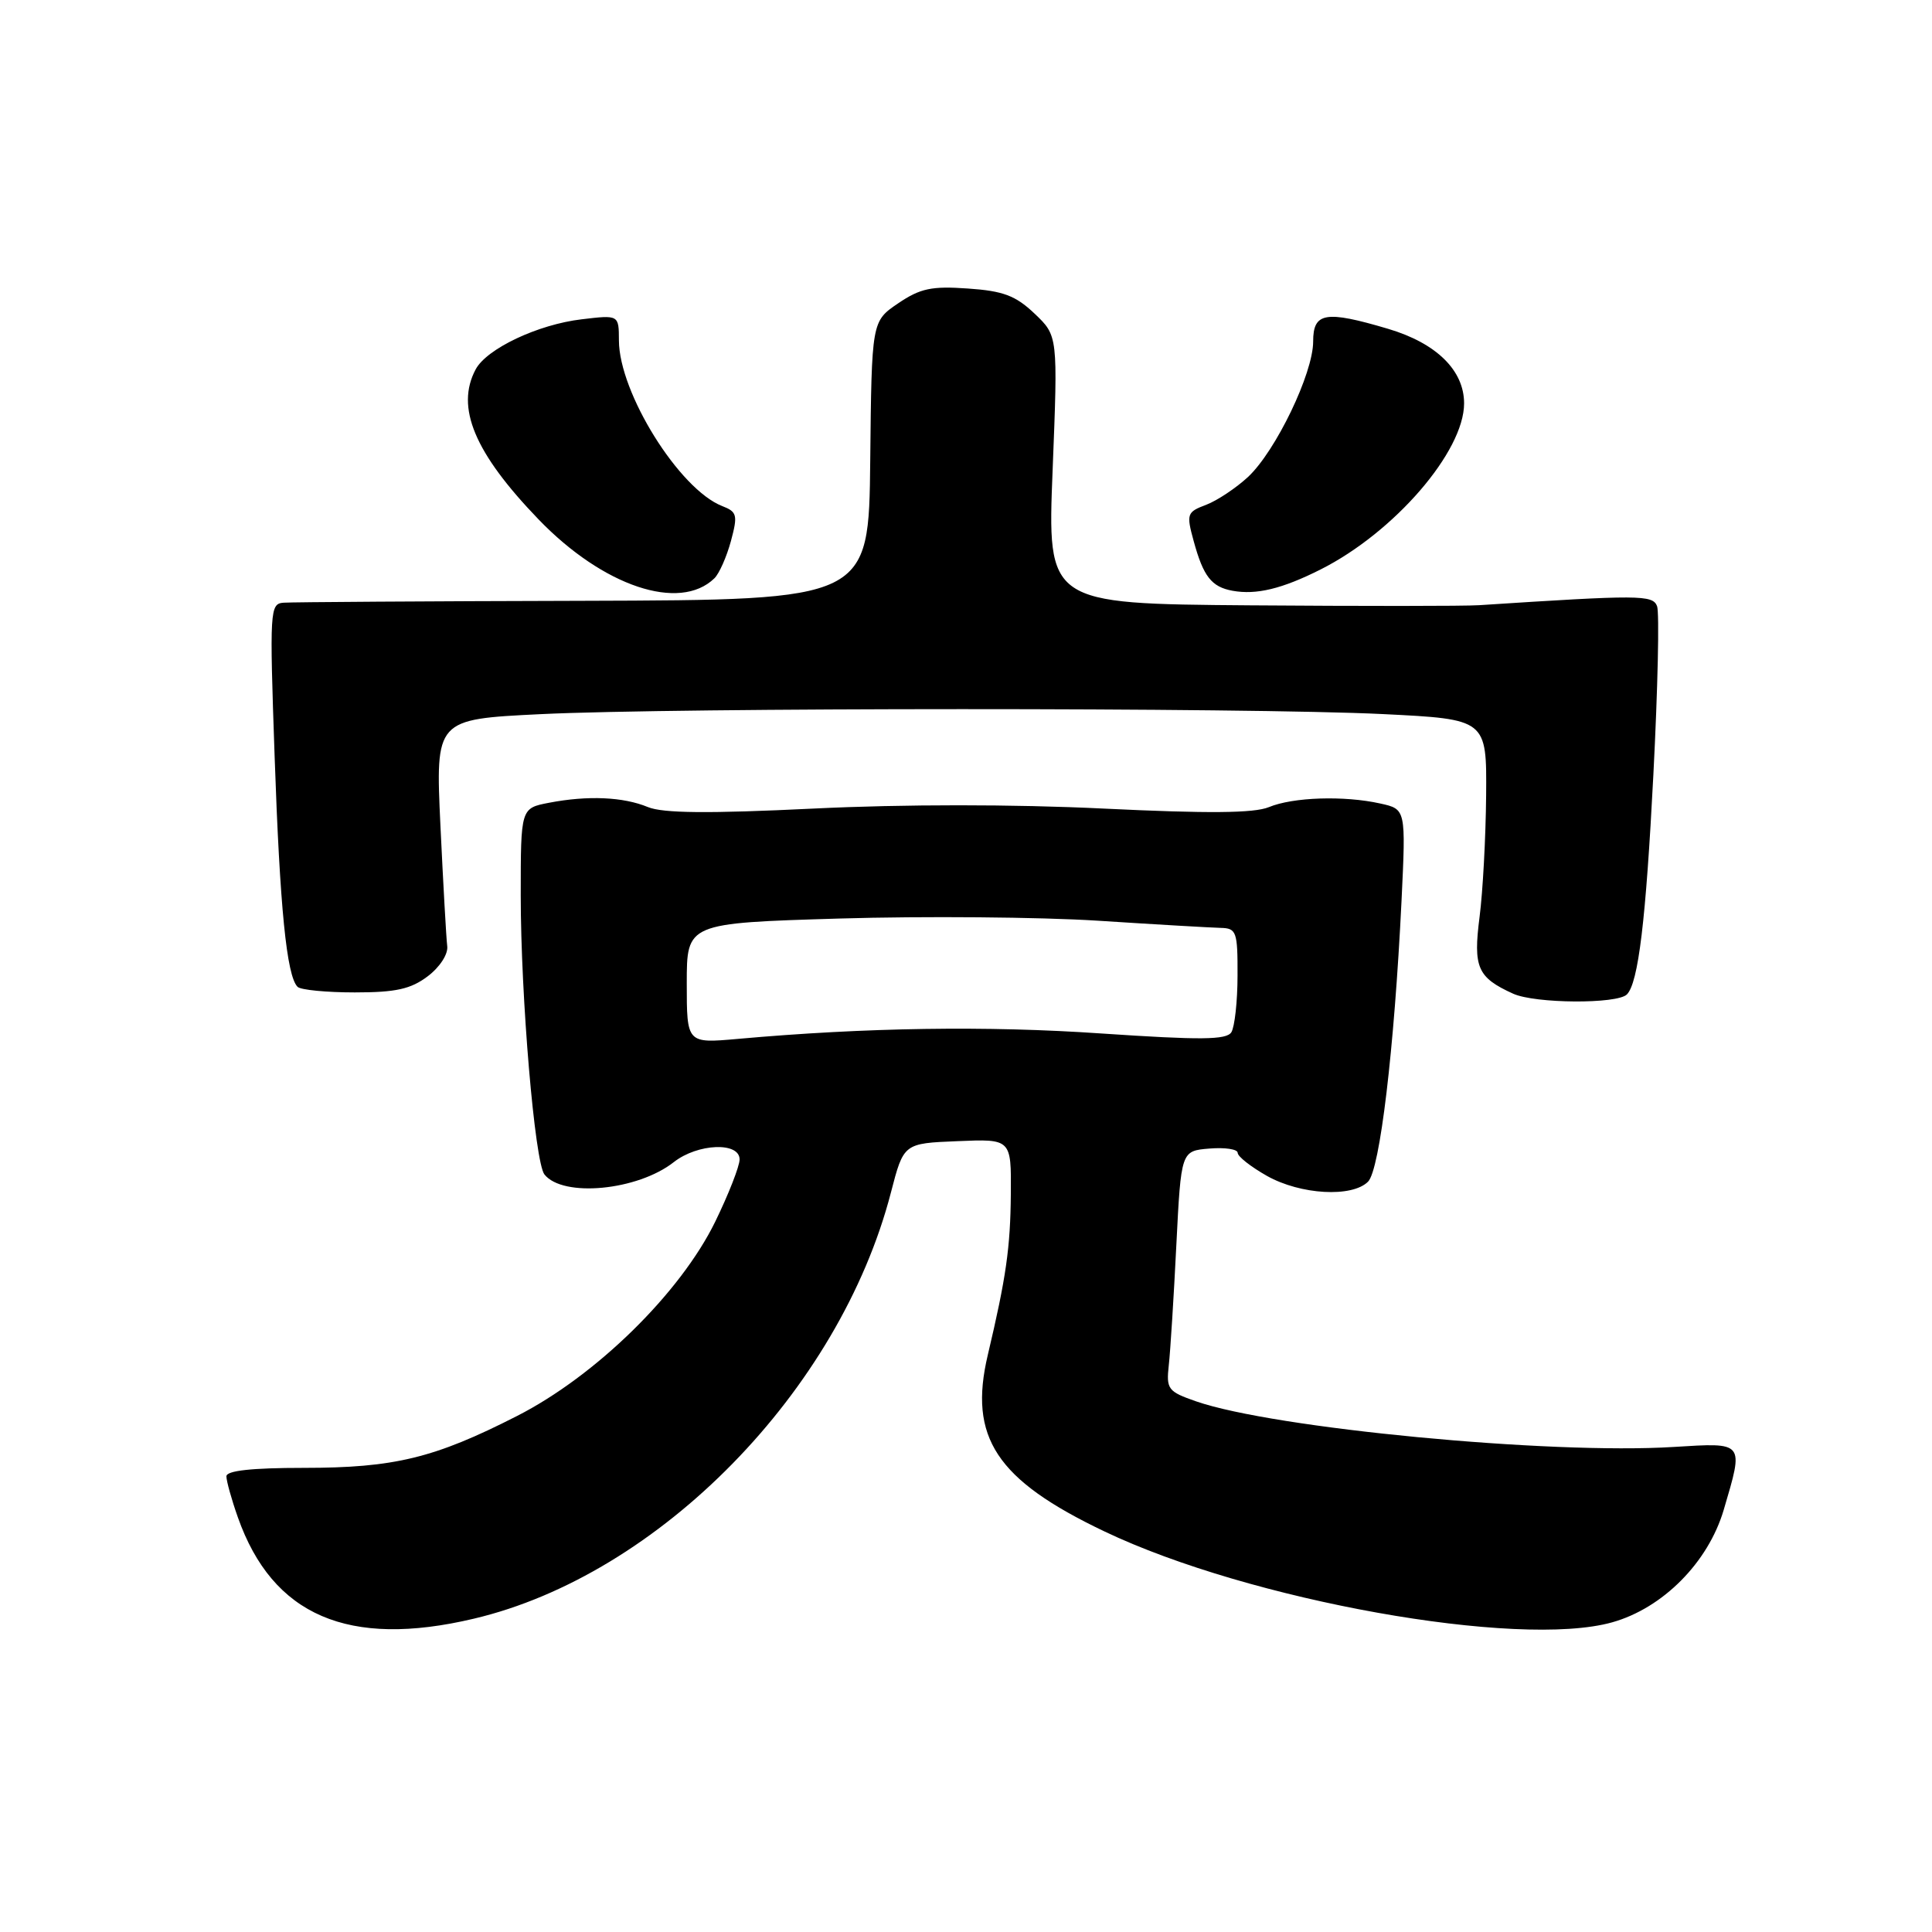 <?xml version="1.0" encoding="UTF-8" standalone="no"?>
<!DOCTYPE svg PUBLIC "-//W3C//DTD SVG 1.1//EN" "http://www.w3.org/Graphics/SVG/1.1/DTD/svg11.dtd" >
<svg xmlns="http://www.w3.org/2000/svg" xmlns:xlink="http://www.w3.org/1999/xlink" version="1.1" viewBox="0 0 256 256">
 <g >
 <path fill="currentColor"
d=" M 62.76 214.49 C 87.34 208.70 111.23 184.30 118.05 158.02 C 119.74 151.50 119.74 151.50 126.87 151.21 C 134.00 150.91 134.00 150.91 133.94 158.21 C 133.88 165.32 133.32 169.26 130.89 179.53 C 128.30 190.46 132.01 196.09 146.34 202.92 C 165.53 212.08 201.14 218.46 213.61 214.97 C 220.33 213.09 226.34 207.03 228.40 200.07 C 231.08 190.97 231.22 191.15 221.75 191.73 C 205.34 192.75 168.79 189.26 158.50 185.69 C 154.76 184.39 154.52 184.08 154.87 180.90 C 155.08 179.03 155.53 171.88 155.87 165.00 C 156.50 152.50 156.50 152.50 160.25 152.19 C 162.31 152.02 164.00 152.27 164.00 152.76 C 164.00 153.24 165.75 154.61 167.89 155.82 C 172.33 158.31 179.15 158.70 181.27 156.58 C 182.85 155.01 184.75 139.02 185.71 119.36 C 186.29 107.22 186.29 107.22 182.90 106.47 C 178.11 105.40 171.33 105.62 168.13 106.95 C 166.16 107.76 160.09 107.81 146.21 107.14 C 134.30 106.56 119.70 106.56 107.79 107.14 C 93.84 107.82 87.84 107.76 85.85 106.94 C 82.59 105.59 77.89 105.38 72.75 106.37 C 69.00 107.09 69.00 107.09 69.00 118.64 C 69.00 132.11 70.86 154.00 72.14 155.62 C 74.59 158.71 84.49 157.76 89.29 153.98 C 92.44 151.51 98.00 151.28 98.00 153.63 C 98.00 154.52 96.55 158.23 94.77 161.88 C 90.15 171.33 78.97 182.30 68.50 187.63 C 57.56 193.21 52.25 194.50 40.25 194.50 C 33.33 194.50 30.00 194.87 30.00 195.62 C 30.00 196.24 30.68 198.69 31.52 201.06 C 36.12 214.08 46.17 218.41 62.76 214.49 Z  M 215.57 131.77 C 217.09 130.24 218.09 121.95 219.08 102.66 C 219.67 91.20 219.89 81.15 219.57 80.32 C 218.99 78.81 217.24 78.81 196.00 80.19 C 194.07 80.32 180.41 80.32 165.63 80.21 C 138.77 80.00 138.77 80.00 139.48 62.25 C 140.18 44.50 140.18 44.50 137.09 41.56 C 134.58 39.17 132.93 38.55 128.25 38.23 C 123.44 37.89 121.93 38.21 119.00 40.20 C 115.50 42.58 115.50 42.58 115.31 61.04 C 115.12 79.50 115.12 79.50 77.31 79.61 C 56.52 79.66 38.64 79.78 37.59 79.86 C 35.76 79.99 35.71 80.77 36.39 100.25 C 37.08 120.26 37.98 129.32 39.43 130.76 C 39.83 131.17 43.25 131.50 47.01 131.50 C 52.46 131.50 54.43 131.06 56.68 129.36 C 58.29 128.14 59.40 126.42 59.26 125.36 C 59.13 124.34 58.73 117.16 58.36 109.41 C 57.70 95.31 57.70 95.31 71.60 94.63 C 89.51 93.75 165.39 93.74 183.25 94.62 C 197.00 95.30 197.00 95.30 196.92 105.40 C 196.87 110.95 196.48 118.20 196.05 121.50 C 195.19 128.20 195.76 129.52 200.50 131.67 C 203.41 132.99 214.27 133.06 215.57 131.77 Z  M 94.66 76.63 C 95.30 76.01 96.28 73.79 96.85 71.70 C 97.78 68.24 97.67 67.82 95.68 67.05 C 90.00 64.82 82.03 52.04 82.01 45.11 C 82.00 41.72 82.00 41.72 77.07 42.31 C 71.28 42.99 64.50 46.20 63.03 48.94 C 60.34 53.97 62.87 60.01 71.35 68.81 C 79.91 77.70 90.05 81.10 94.66 76.63 Z  M 175.00 75.45 C 184.76 70.53 194.00 59.83 194.00 53.45 C 194.00 49.07 190.33 45.47 183.93 43.57 C 175.63 41.11 174.00 41.38 174.00 45.25 C 174.00 49.47 169.05 59.75 165.38 63.19 C 163.79 64.66 161.29 66.33 159.82 66.89 C 157.27 67.85 157.18 68.09 158.17 71.70 C 159.45 76.39 160.53 77.77 163.32 78.28 C 166.47 78.85 169.88 78.03 175.00 75.45 Z  M 91.00 130.29 C 91.00 122.32 91.00 122.32 111.25 121.71 C 122.39 121.38 137.80 121.51 145.50 122.00 C 153.20 122.50 160.51 122.92 161.75 122.95 C 163.84 123.00 164.00 123.45 163.98 129.25 C 163.98 132.69 163.60 136.07 163.16 136.78 C 162.51 137.80 159.12 137.83 145.92 136.94 C 130.79 135.90 114.72 136.14 97.75 137.66 C 91.00 138.26 91.00 138.26 91.00 130.29 Z "/>
</g>
</svg>